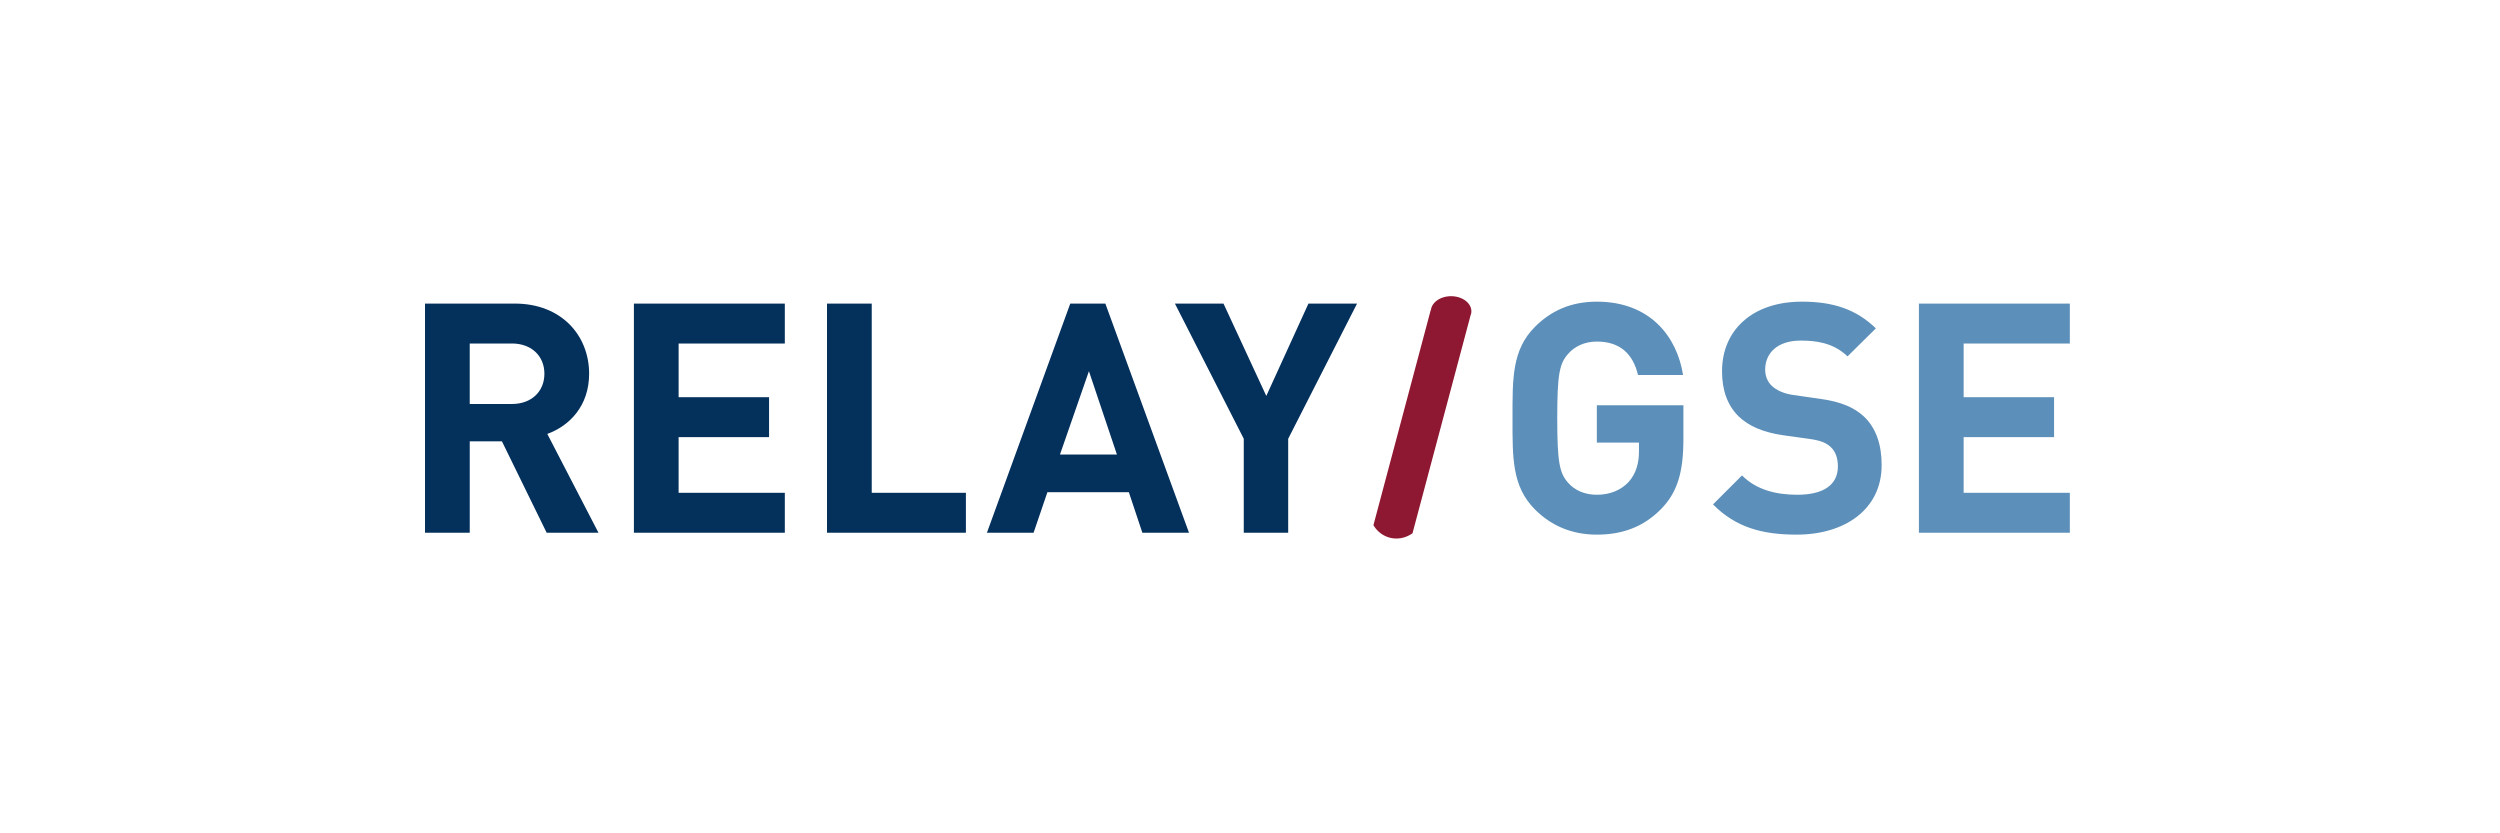 <svg xmlns="http://www.w3.org/2000/svg" width="300" height="100" viewBox="0 0 300 100">
    <g fill="none" fill-rule="evenodd">
        <path fill="#FFF" d="M0 0h300v100H0z"/>
        <g fill-rule="nonzero">
            <path fill="#04305C" d="M61.428 41.22h-5.06v7.259h5.06c2.355 0 3.9-1.506 3.9-3.63 0-2.125-1.545-3.63-3.9-3.63zm4.17 22.705L60.23 52.958h-3.861v10.967H51V36.43h10.775c5.6 0 8.92 3.823 8.92 8.42 0 3.86-2.355 6.254-5.02 7.22l6.14 11.855h-6.217zM76.068 63.925V36.43h18.11v4.79H81.435v6.447h10.852v4.789H81.434v6.681h12.745v4.788H76.068M99.24 63.925V36.43h5.368v22.707h11.3v4.788H99.24M130.672 44.54l-3.476 10.002h6.835l-3.36-10.001zm6.41 19.385l-1.622-4.865h-9.771l-1.658 4.865h-5.6l10.001-27.495h4.21l10.037 27.495h-5.597zM154.583 52.65v11.275h-5.331V52.65l-8.263-16.22h5.831l5.136 11.083 5.058-11.083h5.833l-8.264 16.22"/>
            <path fill="#5C8FB9" d="M199.382 61.03c-2.203 2.278-4.827 3.127-7.762 3.127-3.012 0-5.485-1.08-7.415-3.012-2.78-2.78-2.703-6.218-2.703-10.967 0-4.75-.077-8.186 2.703-10.968 1.93-1.93 4.324-3.011 7.415-3.011 6.37 0 9.616 4.17 10.348 8.804h-5.405c-.618-2.587-2.202-4.016-4.943-4.016-1.467 0-2.665.58-3.437 1.468-1.042 1.159-1.314 2.433-1.314 7.723s.272 6.603 1.314 7.763c.772.887 1.97 1.429 3.437 1.429 1.623 0 2.935-.58 3.823-1.545.889-1.005 1.234-2.24 1.234-3.67v-1.043h-5.057v-4.479h10.388v4.017c0 3.976-.696 6.371-2.626 8.38M215.603 64.157c-4.17 0-7.335-.888-10.04-3.63l3.477-3.476c1.737 1.739 4.09 2.319 6.641 2.319 3.167 0 4.866-1.199 4.866-3.4 0-.965-.27-1.776-.85-2.317-.54-.502-1.158-.771-2.432-.965l-3.321-.463c-2.355-.348-4.094-1.081-5.33-2.28-1.312-1.312-1.969-3.088-1.969-5.404 0-4.906 3.631-8.342 9.577-8.342 3.785 0 6.527.928 8.882 3.205l-3.398 3.36c-1.739-1.661-3.823-1.893-5.638-1.893-2.858 0-4.248 1.584-4.248 3.476 0 .695.232 1.43.81 1.97.542.501 1.428.926 2.55 1.08l3.243.464c2.51.347 4.093 1.043 5.253 2.124 1.467 1.39 2.122 3.398 2.122 5.83 0 5.33-4.44 8.342-10.195 8.342M230.27 63.925V36.43h18.11v4.79h-12.743v6.447h10.85v4.789h-10.85v6.681h12.743v4.788h-18.11"/>
            <path fill="#8E1731" d="M176.565 37.361c0-1.002-1.093-1.816-2.436-1.816-1.279 0-2.318.737-2.42 1.67l-.018-.021-6.878 25.821a3.223 3.223 0 0 0 1.755 1.445c1.021.341 2.095.125 2.933-.47l6.936-26.032-.024.016c.092-.193.152-.395.152-.613"/>
        </g>
    </g>
</svg>
